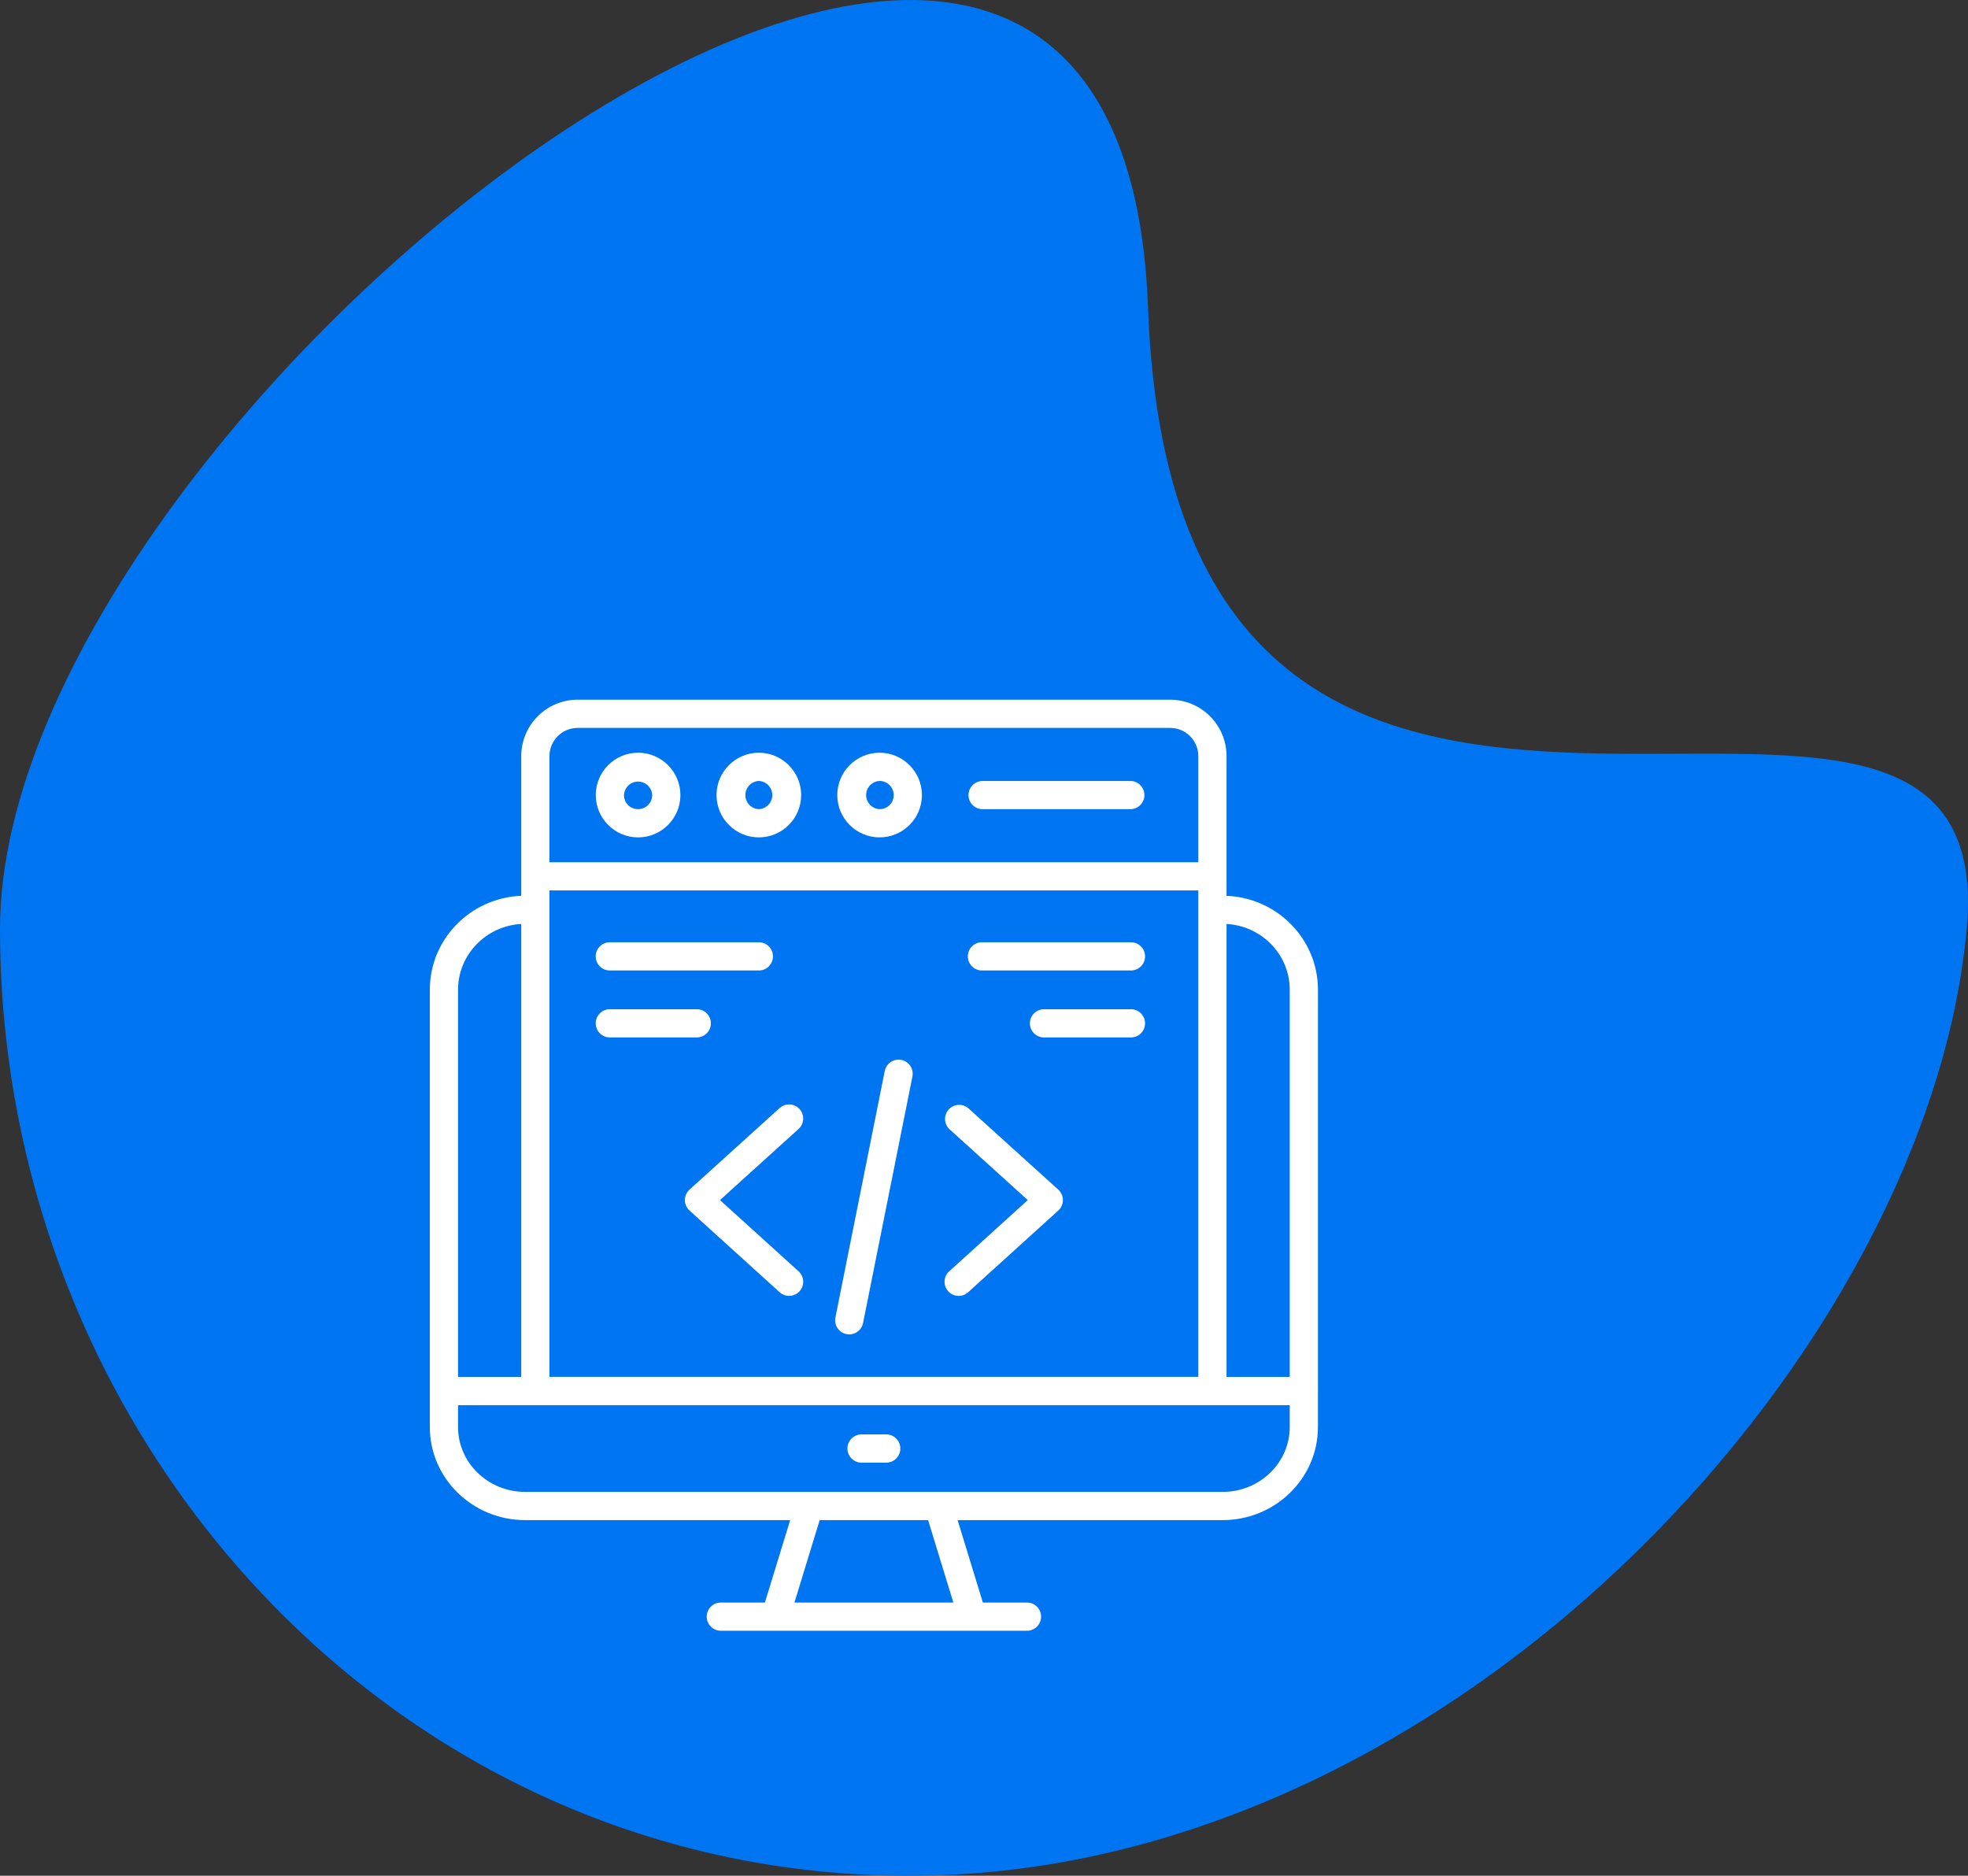 <svg width="277" height="264" viewBox="0 0 277 264" fill="none" xmlns="http://www.w3.org/2000/svg">
<rect x="0" y="0" width="277" height="264" fill="#333333" stroke="none"/>
<path d="M276.825 130.696C271.527 189.313 206.625 261.252 132.452 263.918C58.279 266.583 0 204.272 0 130.696C0 57.12 157.618 -65.918 161.591 43.323C165.565 152.565 282.123 72.078 276.825 130.696Z" fill="#0075F2"/>
<path d="M185.506 139.3C185.506 132.177 179.779 126.365 172.639 126.085V106.417C172.637 104.312 171.799 102.293 170.31 100.804C168.822 99.315 166.803 98.478 164.697 98.476H81.306C79.2 98.478 77.182 99.315 75.693 100.804C74.204 102.293 73.366 104.312 73.364 106.417V126.081C66.224 126.363 60.499 132.175 60.499 139.296V200.852C60.499 208.072 66.513 213.946 73.905 213.946H111.217L107.664 225.549H101.458C100.931 225.549 100.426 225.758 100.054 226.13C99.681 226.503 99.472 227.008 99.472 227.534C99.472 228.061 99.681 228.566 100.054 228.938C100.426 229.311 100.931 229.52 101.458 229.52H144.548C145.074 229.52 145.579 229.311 145.952 228.938C146.324 228.566 146.533 228.061 146.533 227.534C146.533 227.008 146.324 226.503 145.952 226.13C145.579 225.758 145.074 225.549 144.548 225.549H138.339L134.786 213.946H172.098C179.491 213.946 185.504 208.07 185.504 200.852V195.797L185.506 195.786V139.298V139.3ZM168.668 128.043V193.782H77.335V125.322H168.668V128.043ZM181.535 139.3V193.794H172.639V130.043C177.592 130.317 181.535 134.364 181.535 139.3ZM77.335 106.422C77.335 104.23 79.117 102.449 81.306 102.449H164.697C166.886 102.449 168.668 104.23 168.668 106.42V121.353H77.335V106.422ZM73.364 130.041V193.792H64.47V139.298C64.47 134.362 68.411 130.315 73.364 130.041ZM134.186 225.549H111.818L115.373 213.946H130.633L134.186 225.549ZM172.098 209.975H73.905C68.702 209.975 64.47 205.881 64.47 200.852V197.772H181.533V200.852C181.533 205.883 177.301 209.975 172.098 209.975Z" fill="white"/>
<path d="M124.741 201.885H121.262C120.735 201.885 120.23 202.094 119.857 202.467C119.485 202.839 119.275 203.344 119.275 203.871C119.275 204.398 119.485 204.903 119.857 205.276C120.23 205.649 120.735 205.858 121.262 205.858H124.741C125.267 205.858 125.772 205.649 126.145 205.276C126.517 204.904 126.726 204.399 126.726 203.872C126.726 203.346 126.517 202.841 126.145 202.468C125.772 202.096 125.267 201.885 124.741 201.885ZM89.813 105.942C86.529 105.942 83.856 108.615 83.856 111.901C83.856 115.187 86.529 117.857 89.813 117.857C93.096 117.857 95.769 115.185 95.769 111.901C95.769 108.617 93.096 105.942 89.813 105.942ZM89.813 113.886C89.551 113.889 89.292 113.84 89.05 113.741C88.807 113.642 88.587 113.496 88.403 113.311C88.218 113.126 88.071 112.906 87.973 112.664C87.874 112.422 87.825 112.162 87.827 111.901C87.851 111.39 88.07 110.908 88.44 110.555C88.81 110.202 89.302 110.005 89.813 110.005C90.324 110.005 90.816 110.202 91.185 110.555C91.555 110.908 91.775 111.39 91.798 111.901C91.798 112.995 90.907 113.886 89.813 113.886ZM106.808 105.942C103.524 105.942 100.852 108.615 100.852 111.901C100.852 115.187 103.524 117.857 106.808 117.857C110.092 117.857 112.764 115.185 112.764 111.901C112.764 108.617 110.092 105.942 106.808 105.942ZM106.808 113.886C106.297 113.863 105.815 113.643 105.462 113.273C105.109 112.904 104.912 112.412 104.912 111.901C104.912 111.39 105.109 110.898 105.462 110.528C105.815 110.159 106.297 109.939 106.808 109.915C107.319 109.939 107.801 110.159 108.154 110.528C108.507 110.898 108.704 111.39 108.704 111.901C108.704 112.412 108.507 112.904 108.154 113.273C107.801 113.643 107.319 113.863 106.808 113.886ZM123.805 105.942C120.519 105.942 117.849 108.615 117.849 111.901C117.849 115.187 120.522 117.857 123.805 117.857C127.089 117.857 129.762 115.185 129.762 111.901C129.762 108.617 127.089 105.942 123.805 105.942ZM123.805 113.886C123.294 113.863 122.813 113.643 122.459 113.273C122.106 112.904 121.909 112.412 121.909 111.901C121.909 111.39 122.106 110.898 122.459 110.528C122.813 110.159 123.294 109.939 123.805 109.915C124.9 109.915 125.791 110.806 125.791 111.901C125.793 112.162 125.744 112.422 125.645 112.664C125.547 112.906 125.4 113.126 125.215 113.311C125.031 113.496 124.811 113.642 124.568 113.741C124.326 113.84 124.067 113.889 123.805 113.886ZM159.092 109.918H138.304C137.777 109.918 137.272 110.127 136.9 110.499C136.527 110.871 136.318 111.376 136.318 111.903C136.318 112.43 136.527 112.935 136.9 113.307C137.272 113.679 137.777 113.888 138.304 113.888H159.092C159.618 113.888 160.123 113.679 160.495 113.307C160.868 112.935 161.077 112.43 161.077 111.903C161.077 111.376 160.868 110.871 160.495 110.499C160.123 110.127 159.618 109.918 159.092 109.918ZM85.831 136.59H106.808C107.335 136.59 107.84 136.38 108.213 136.008C108.585 135.635 108.794 135.13 108.794 134.603C108.794 134.076 108.585 133.571 108.213 133.198C107.84 132.826 107.335 132.617 106.808 132.617H85.831C85.304 132.617 84.799 132.826 84.427 133.198C84.054 133.571 83.845 134.076 83.845 134.603C83.845 135.13 84.054 135.635 84.427 136.008C84.799 136.38 85.304 136.59 85.831 136.59ZM85.831 146.014H98.073C98.599 146.014 99.104 145.805 99.477 145.433C99.849 145.06 100.058 144.555 100.058 144.029C100.058 143.502 99.849 142.997 99.477 142.625C99.104 142.252 98.599 142.043 98.073 142.043H85.833C85.307 142.043 84.802 142.252 84.429 142.625C84.057 142.997 83.848 143.502 83.848 144.029C83.848 144.555 84.057 145.06 84.429 145.433C84.802 145.805 85.305 146.014 85.831 146.014ZM138.21 136.59H159.185C159.712 136.59 160.217 136.38 160.59 136.008C160.962 135.635 161.171 135.13 161.171 134.603C161.171 134.076 160.962 133.571 160.59 133.198C160.217 132.826 159.712 132.617 159.185 132.617H138.21C137.683 132.617 137.178 132.826 136.806 133.198C136.433 133.571 136.224 134.076 136.224 134.603C136.224 135.13 136.433 135.635 136.806 136.008C137.178 136.38 137.683 136.59 138.21 136.59ZM159.185 142.043H146.943C146.417 142.043 145.912 142.252 145.539 142.625C145.167 142.997 144.958 143.502 144.958 144.029C144.958 144.555 145.167 145.06 145.539 145.433C145.912 145.805 146.417 146.014 146.943 146.014H159.185C159.711 146.014 160.216 145.805 160.589 145.433C160.961 145.06 161.17 144.555 161.17 144.029C161.17 143.502 160.961 142.997 160.589 142.625C160.216 142.252 159.711 142.043 159.185 142.043ZM133.463 181.738C133.638 181.932 133.849 182.089 134.085 182.201C134.321 182.313 134.577 182.377 134.838 182.39C135.098 182.403 135.359 182.364 135.605 182.276C135.851 182.187 136.076 182.051 136.269 181.875L148.954 170.376C149.16 170.19 149.323 169.963 149.436 169.709C149.548 169.455 149.606 169.181 149.605 168.904C149.605 168.626 149.547 168.352 149.434 168.099C149.322 167.845 149.158 167.618 148.952 167.432L136.267 155.954C135.873 155.63 135.368 155.469 134.859 155.507C134.349 155.544 133.874 155.777 133.531 156.156C133.188 156.534 133.004 157.031 133.018 157.541C133.031 158.052 133.241 158.538 133.603 158.898L144.663 168.906L133.601 178.933C133.211 179.287 132.977 179.781 132.951 180.307C132.925 180.833 133.11 181.347 133.463 181.738ZM96.397 168.904C96.397 169.464 96.635 169.999 97.048 170.376L109.733 181.873C109.926 182.049 110.152 182.184 110.398 182.272C110.643 182.36 110.904 182.399 111.164 182.386C111.425 182.373 111.68 182.309 111.916 182.198C112.152 182.086 112.363 181.93 112.538 181.736C112.714 181.543 112.849 181.317 112.937 181.072C113.025 180.826 113.064 180.566 113.051 180.305C113.038 180.045 112.974 179.79 112.863 179.554C112.752 179.318 112.595 179.106 112.402 178.931L101.339 168.906L112.397 158.898C112.591 158.724 112.748 158.512 112.859 158.277C112.971 158.041 113.035 157.786 113.048 157.525C113.061 157.265 113.023 157.005 112.935 156.759C112.847 156.513 112.712 156.288 112.537 156.094C112.362 155.901 112.151 155.744 111.915 155.632C111.68 155.521 111.425 155.456 111.164 155.443C110.904 155.43 110.643 155.469 110.398 155.556C110.152 155.644 109.926 155.779 109.733 155.954L97.05 167.432C96.845 167.618 96.68 167.845 96.568 168.099C96.455 168.353 96.397 168.627 96.397 168.904ZM119.143 187.766C119.659 187.869 120.195 187.763 120.633 187.471C121.071 187.179 121.375 186.725 121.478 186.209L128.415 151.565C128.473 151.307 128.48 151.039 128.434 150.778C128.387 150.517 128.289 150.268 128.145 150.045C128.001 149.823 127.814 149.631 127.594 149.482C127.375 149.333 127.128 149.23 126.868 149.178C126.608 149.126 126.34 149.126 126.08 149.179C125.821 149.233 125.574 149.337 125.356 149.487C125.137 149.637 124.95 149.83 124.807 150.053C124.664 150.276 124.567 150.526 124.522 150.787L117.586 185.428C117.534 185.684 117.534 185.948 117.584 186.203C117.635 186.459 117.735 186.703 117.88 186.92C118.025 187.137 118.21 187.323 118.427 187.469C118.644 187.614 118.887 187.715 119.143 187.766Z" fill="white"/>
</svg>

